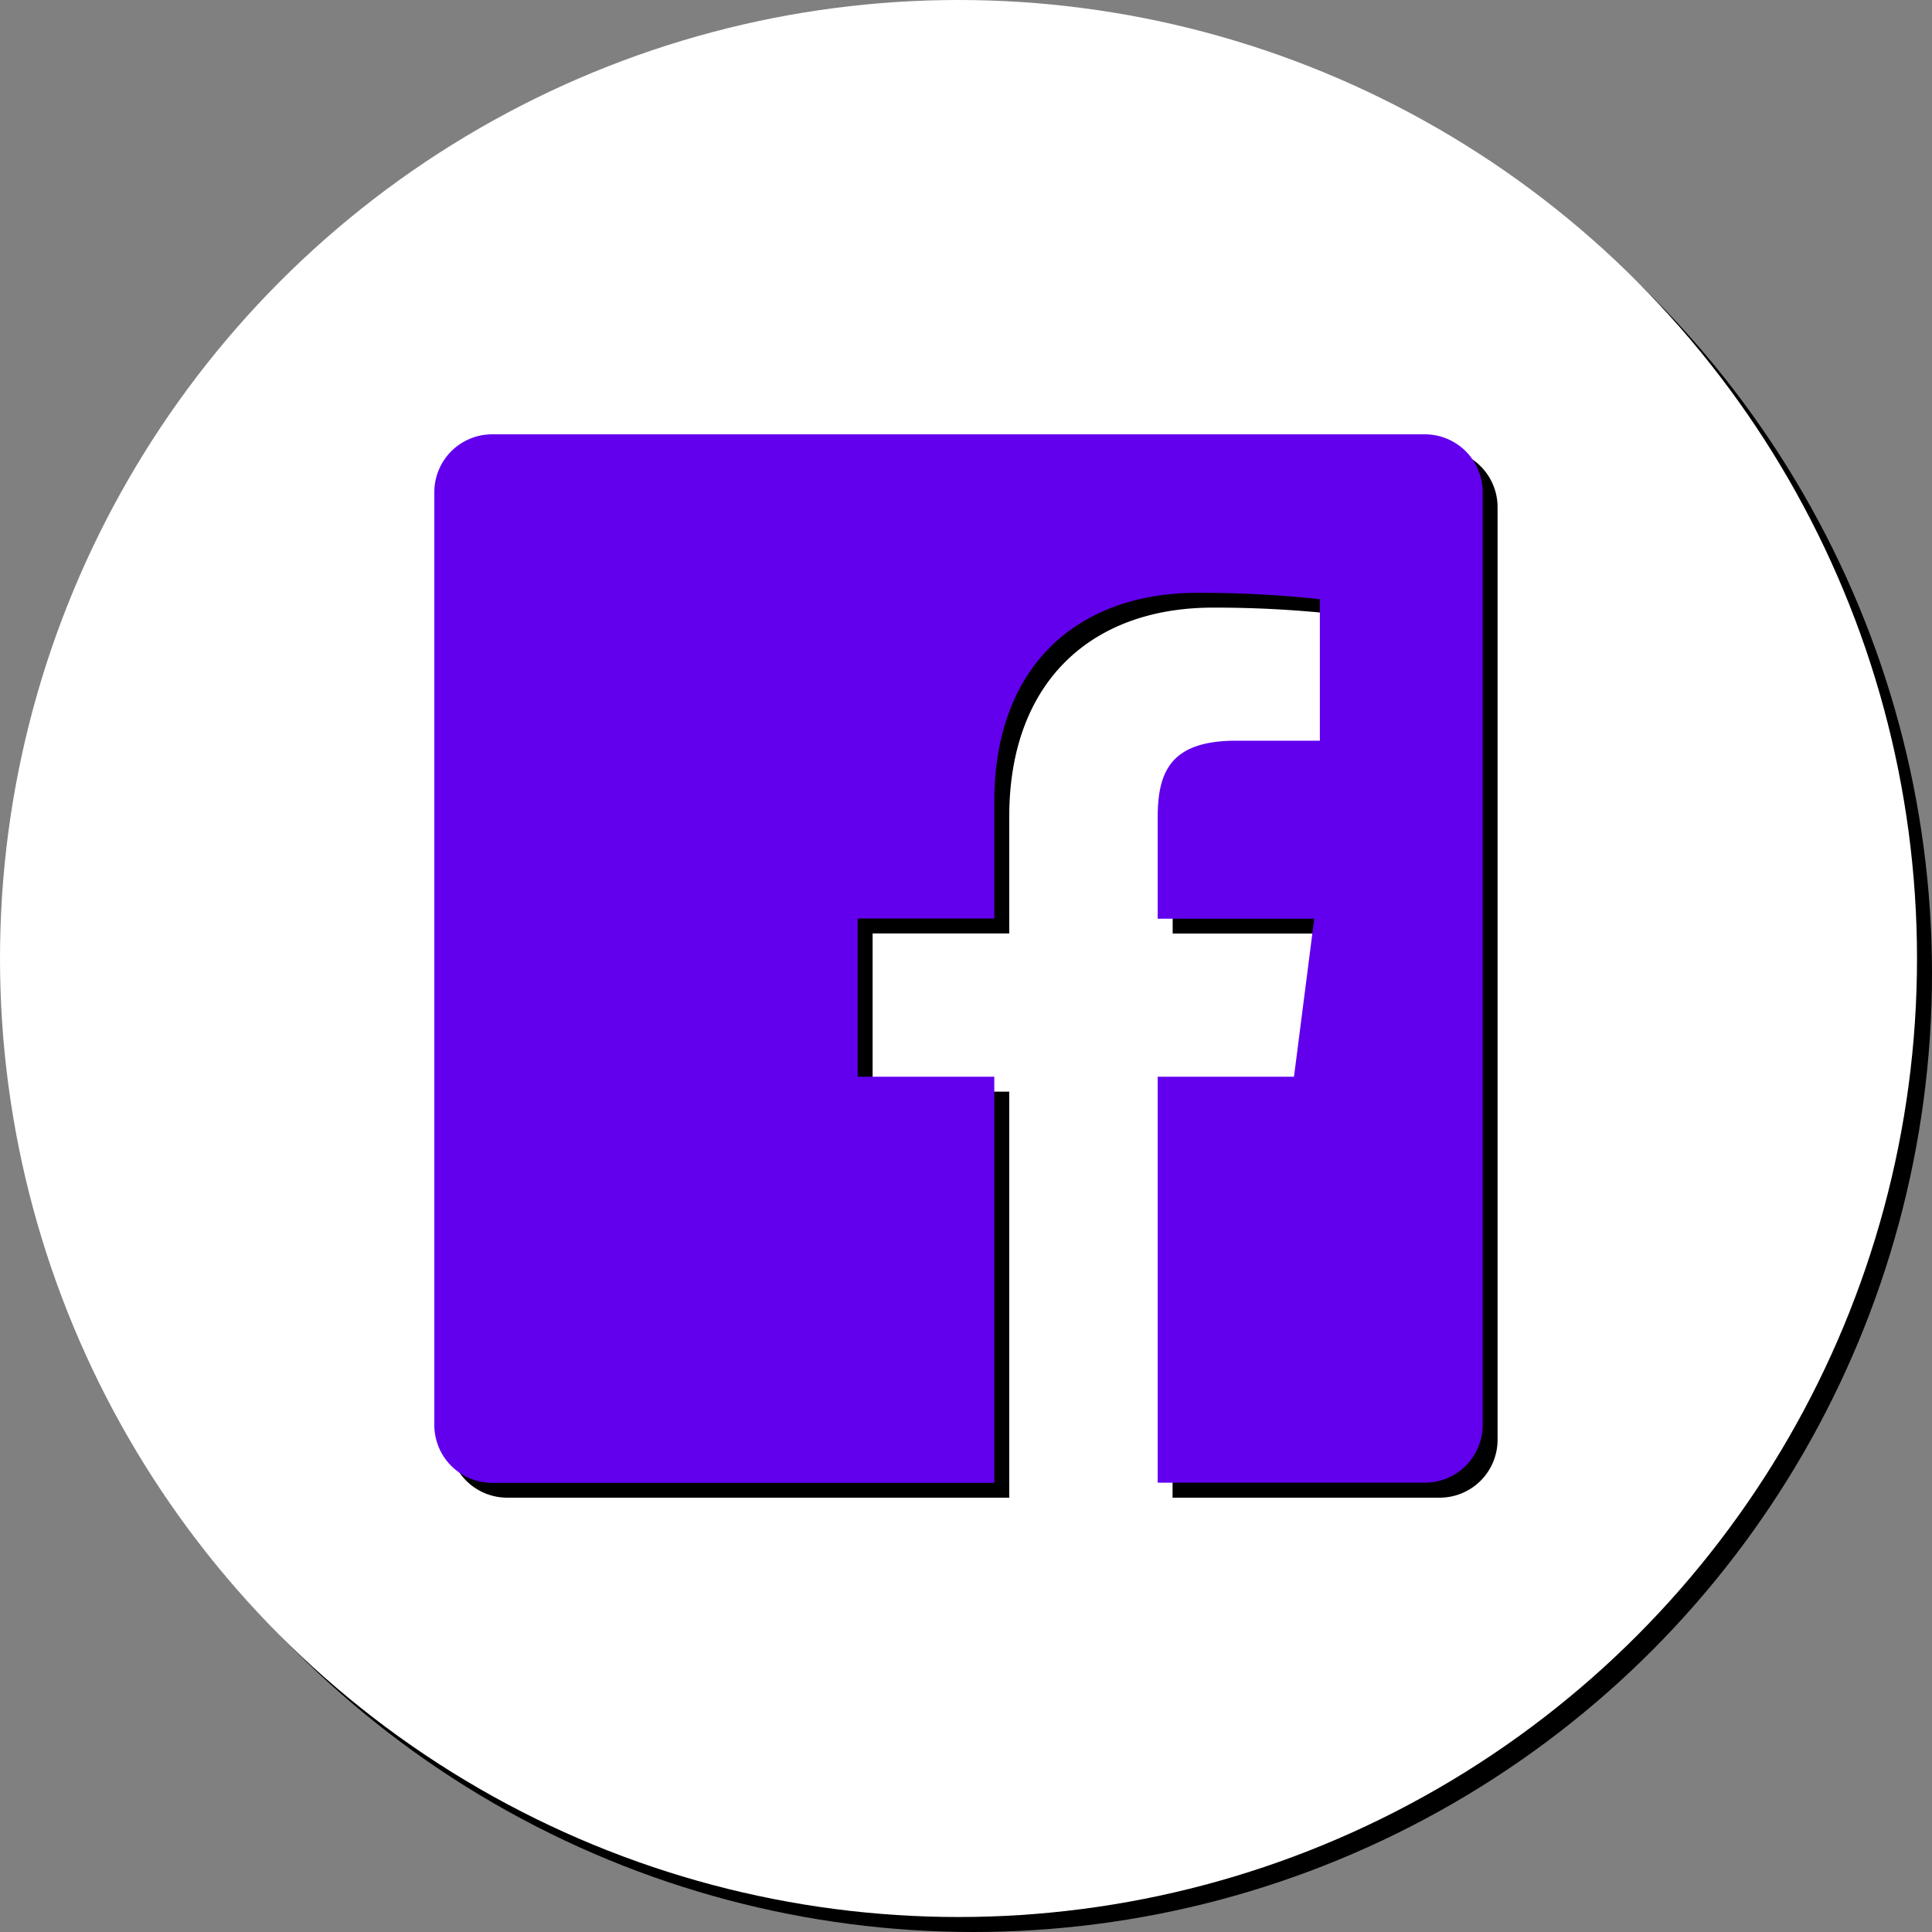 <svg xmlns="http://www.w3.org/2000/svg" viewBox="0 0 60.469 60.469"><rect x="0" y="0" width="60.469" height="60.469" fill="#808080" stroke="none"/><defs><style>.cls-1{fill:#fff;}.cls-2{fill:#6200ee;}</style></defs><title>fb2</title><g id="Layer_2" data-name="Layer 2"><g id="Layer_34" data-name="Layer 34"><g id="Facebook"><g id="back"><circle cx="30.469" cy="30.469" r="30"/><circle class="cls-1" cx="30" cy="30" r="30"/></g><g id="Facebook-2" data-name="Facebook"><path d="M45.064,14.063H15.873a1.81,1.81,0,0,0-1.81,1.81V45.064a1.81,1.81,0,0,0,1.81,1.811H31.588V34.168H27.312V29.216h4.276V25.564c0-4.238,2.589-6.546,6.37-6.546a34.809,34.809,0,0,1,3.821.2v4.429H39.157c-2.057,0-2.454.977-2.454,2.411v3.161h4.9l-.638,4.952H36.7V46.875h8.361a1.811,1.811,0,0,0,1.811-1.811V15.873A1.81,1.81,0,0,0,45.064,14.063Z"/><path class="cls-2" d="M44.6,13.594H15.405a1.81,1.81,0,0,0-1.811,1.811V44.6a1.81,1.81,0,0,0,1.811,1.811H31.12V33.7H26.844V28.747H31.12V25.1c0-4.239,2.588-6.546,6.369-6.546a34.9,34.9,0,0,1,3.821.2v4.429H38.688c-2.056,0-2.454.977-2.454,2.411v3.161h4.9L40.5,33.7H36.234V46.406H44.6A1.81,1.81,0,0,0,46.406,44.6V15.405A1.81,1.81,0,0,0,44.6,13.594Z"/></g></g></g></g></svg>